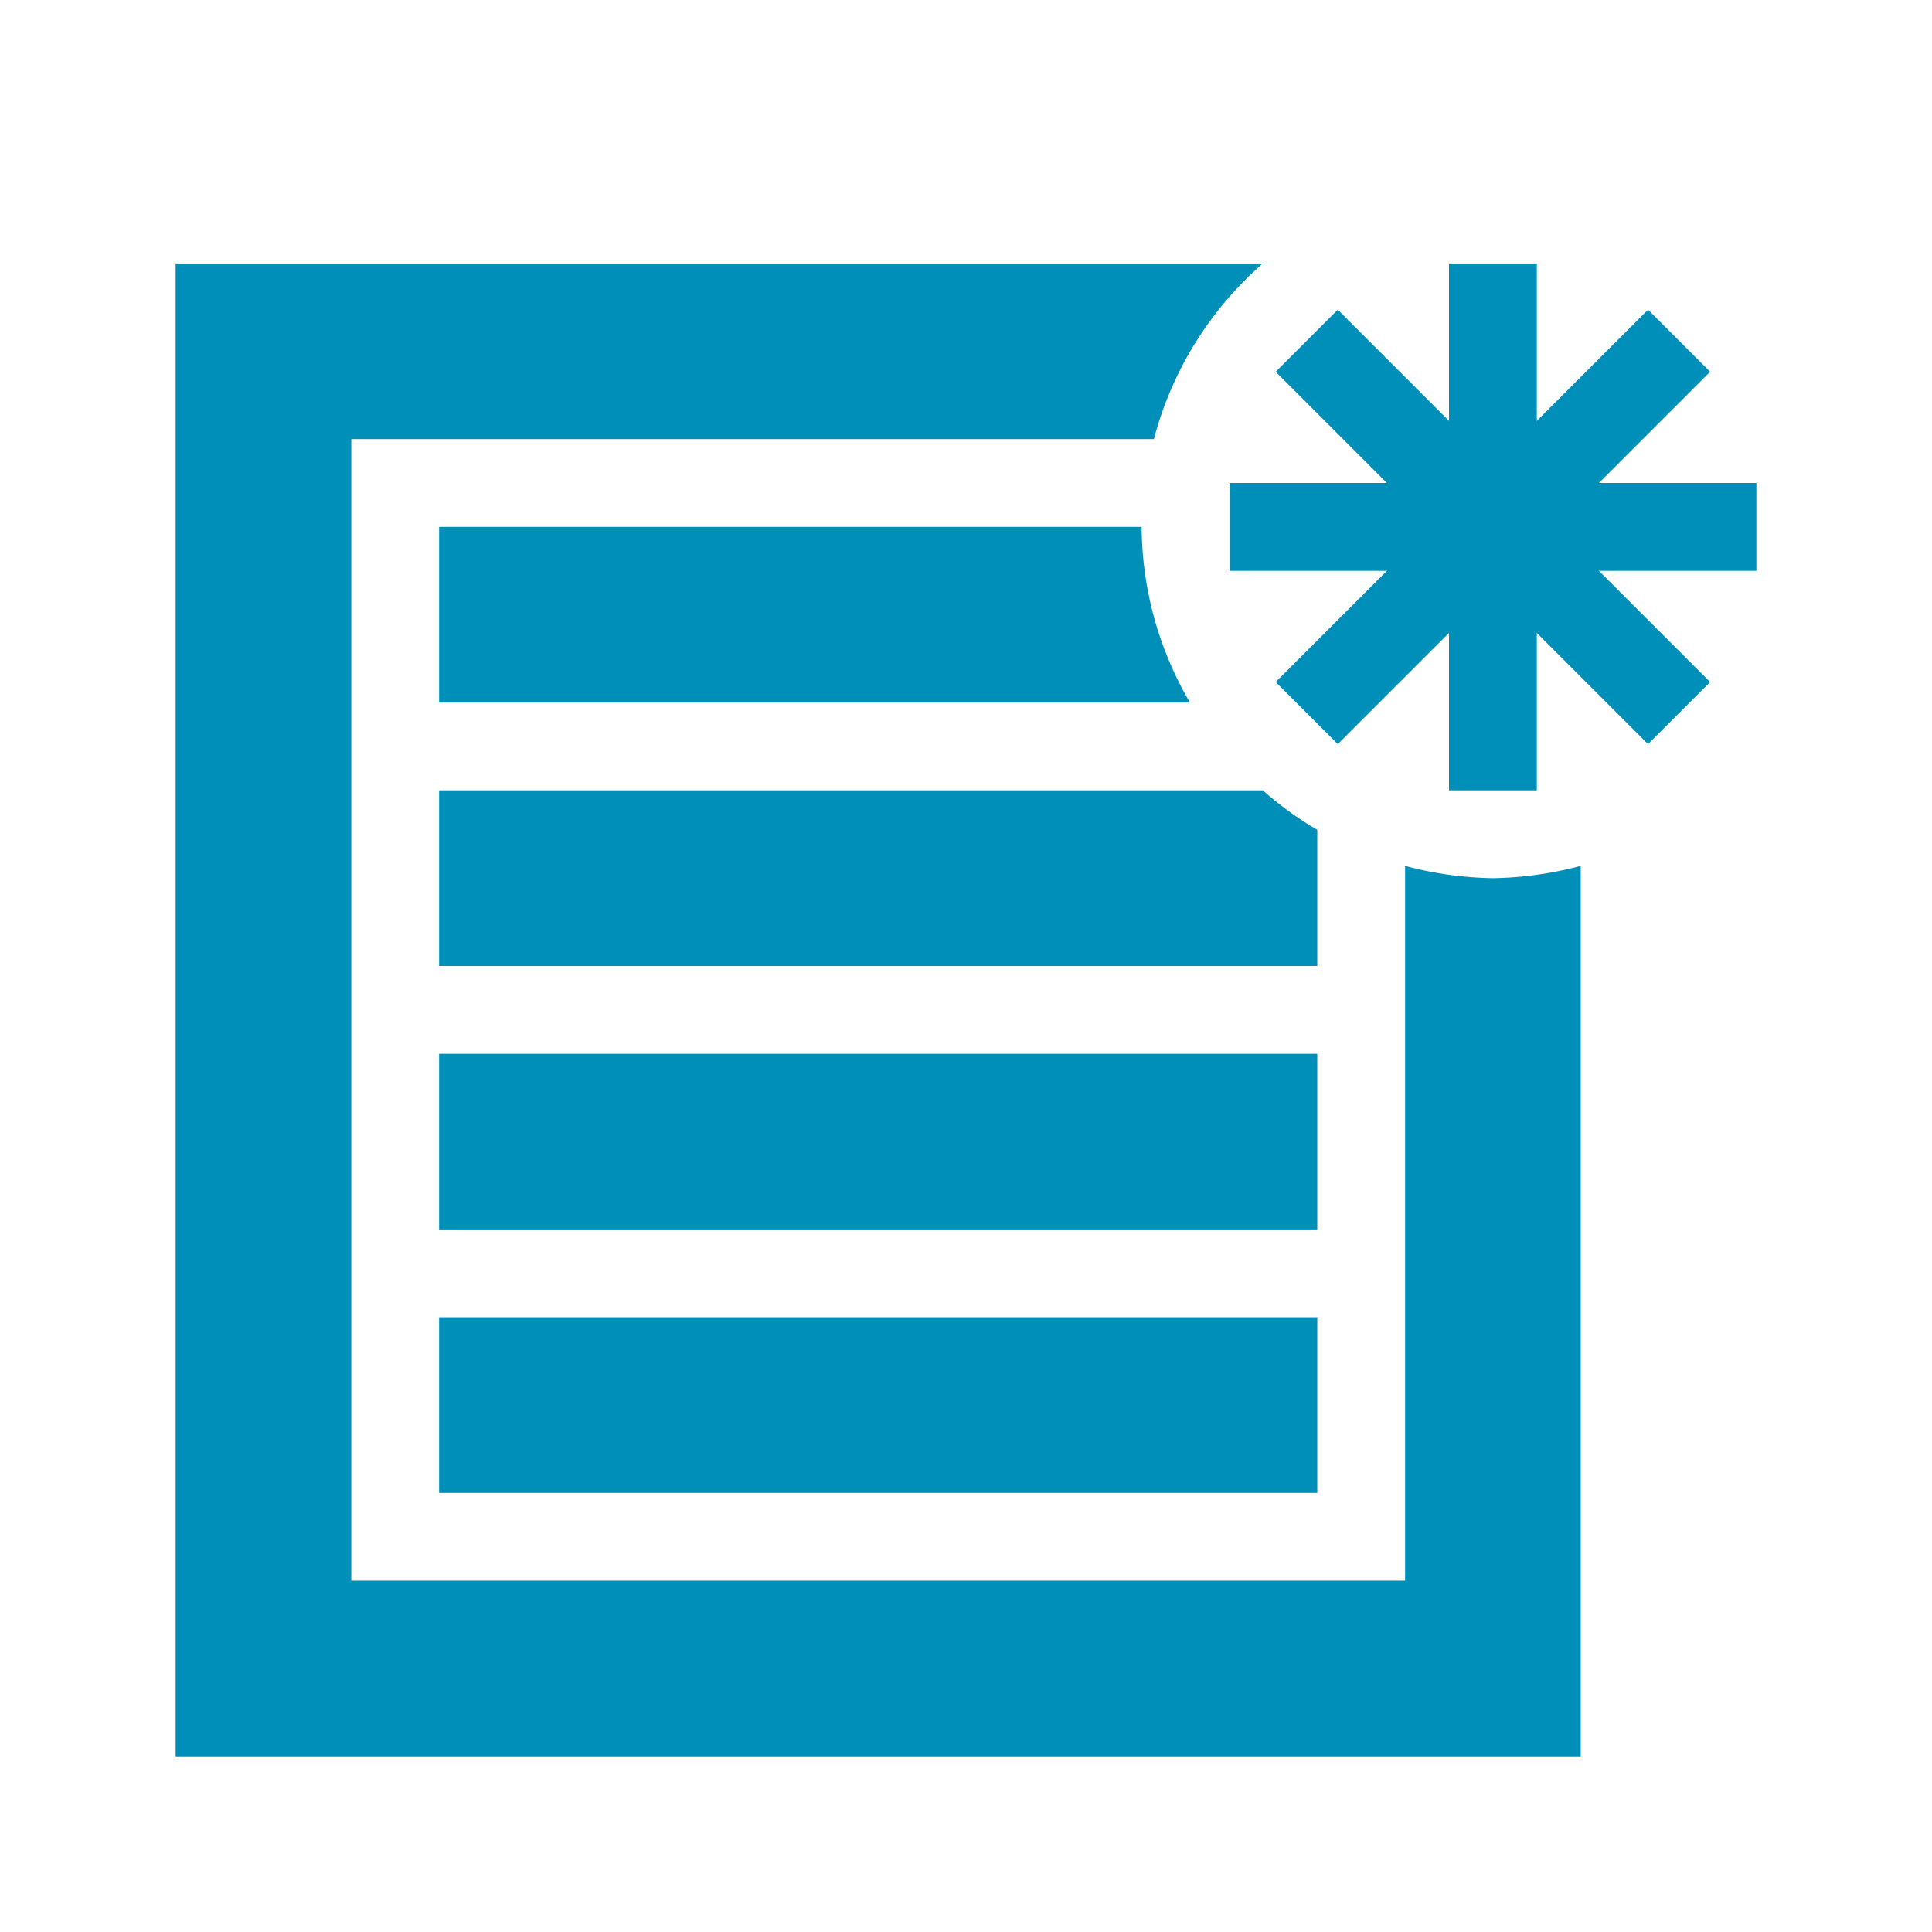 <?xml version="1.0" encoding="UTF-8" standalone="no"?>
<svg
   xmlns:dc="http://purl.org/dc/elements/1.1/"
   xmlns:cc="http://creativecommons.org/ns#"
   xmlns:rdf="http://www.w3.org/1999/02/22-rdf-syntax-ns#"
   xmlns:svg="http://www.w3.org/2000/svg"
   xmlns="http://www.w3.org/2000/svg"
   xmlns:sodipodi="http://sodipodi.sourceforge.net/DTD/sodipodi-0.dtd"
   xmlns:inkscape="http://www.inkscape.org/namespaces/inkscape"
   id="visual"
   viewBox="0 0 22 22"
   version="1.1"
   sodipodi:docname="newElement.svg"
   inkscape:version="0.92.3 (2405546, 2018-03-11)">
  <sodipodi:namedview
     pagecolor="#ffffff"
     bordercolor="#666666"
     borderopacity="1"
     objecttolerance="10"
     gridtolerance="10"
     guidetolerance="10"
     inkscape:pageopacity="0"
     inkscape:pageshadow="2"
     inkscape:window-width="1680"
     inkscape:window-height="987"
     id="namedview27"
     showgrid="false"
     inkscape:zoom="10.727273"
     inkscape:cx="11"
     inkscape:cy="11"
     inkscape:window-x="1912"
     inkscape:window-y="-8"
     inkscape:window-maximized="1"
     inkscape:current-layer="visual" />
  <defs
     id="defs4">
    <style
       id="style2">.cls-1{fill:none;stroke:#fbfbfd;stroke-miterlimit:10;}.cls-2{fill:#fbfbfd;}</style>
  </defs>
  <title
     id="title6">newElement</title>
  <line
     class="cls-1"
     x1="17"
     y1="3"
     x2="17"
     y2="9"
     id="line8"
     style="stroke:#008fb8;stroke-opacity:1" />
  <line
     class="cls-1"
     x1="14"
     y1="6"
     x2="20"
     y2="6"
     id="line10"
     style="stroke:#008fb8;stroke-opacity:1" />
  <line
     class="cls-1"
     x1="14.88"
     y1="8.12"
     x2="19.12"
     y2="3.88"
     id="line12"
     style="display:inline;fill:none;stroke:#008fb8;stroke-miterlimit:10;stroke-opacity:1" />
  <line
     class="cls-1"
     x1="19.12"
     y1="8.12"
     x2="14.88"
     y2="3.88"
     id="line14"
     style="display:inline;fill:none;stroke:#008fb8;stroke-miterlimit:10;stroke-opacity:1" />
  <path
     class="cls-2"
     d="M15,9.45A3.92,3.92,0,0,1,14.38,9H5v2H15Z"
     id="path16"
     style="fill:#008fb8;fill-opacity:1" />
  <rect
     class="cls-2"
     x="5"
     y="15"
     width="10"
     height="2"
     id="rect18"
     style="fill:#008fb8;fill-opacity:1" />
  <rect
     class="cls-2"
     x="5"
     y="12"
     width="10"
     height="2"
     id="rect20"
     style="fill:#008fb8;fill-opacity:1" />
  <path
     class="cls-2"
     d="M5,8h8.55A4,4,0,0,1,13,6H5Z"
     id="path22"
     style="fill:#008fb8;fill-opacity:1" />
  <path
     class="cls-2"
     d="M17,10a4.09,4.09,0,0,1-1-.14V18H4V5h9.14a4,4,0,0,1,1.24-2H2V20H18V9.86A4.09,4.09,0,0,1,17,10Z"
     id="path24"
     style="fill:#008fb8;fill-opacity:1" />
</svg>
